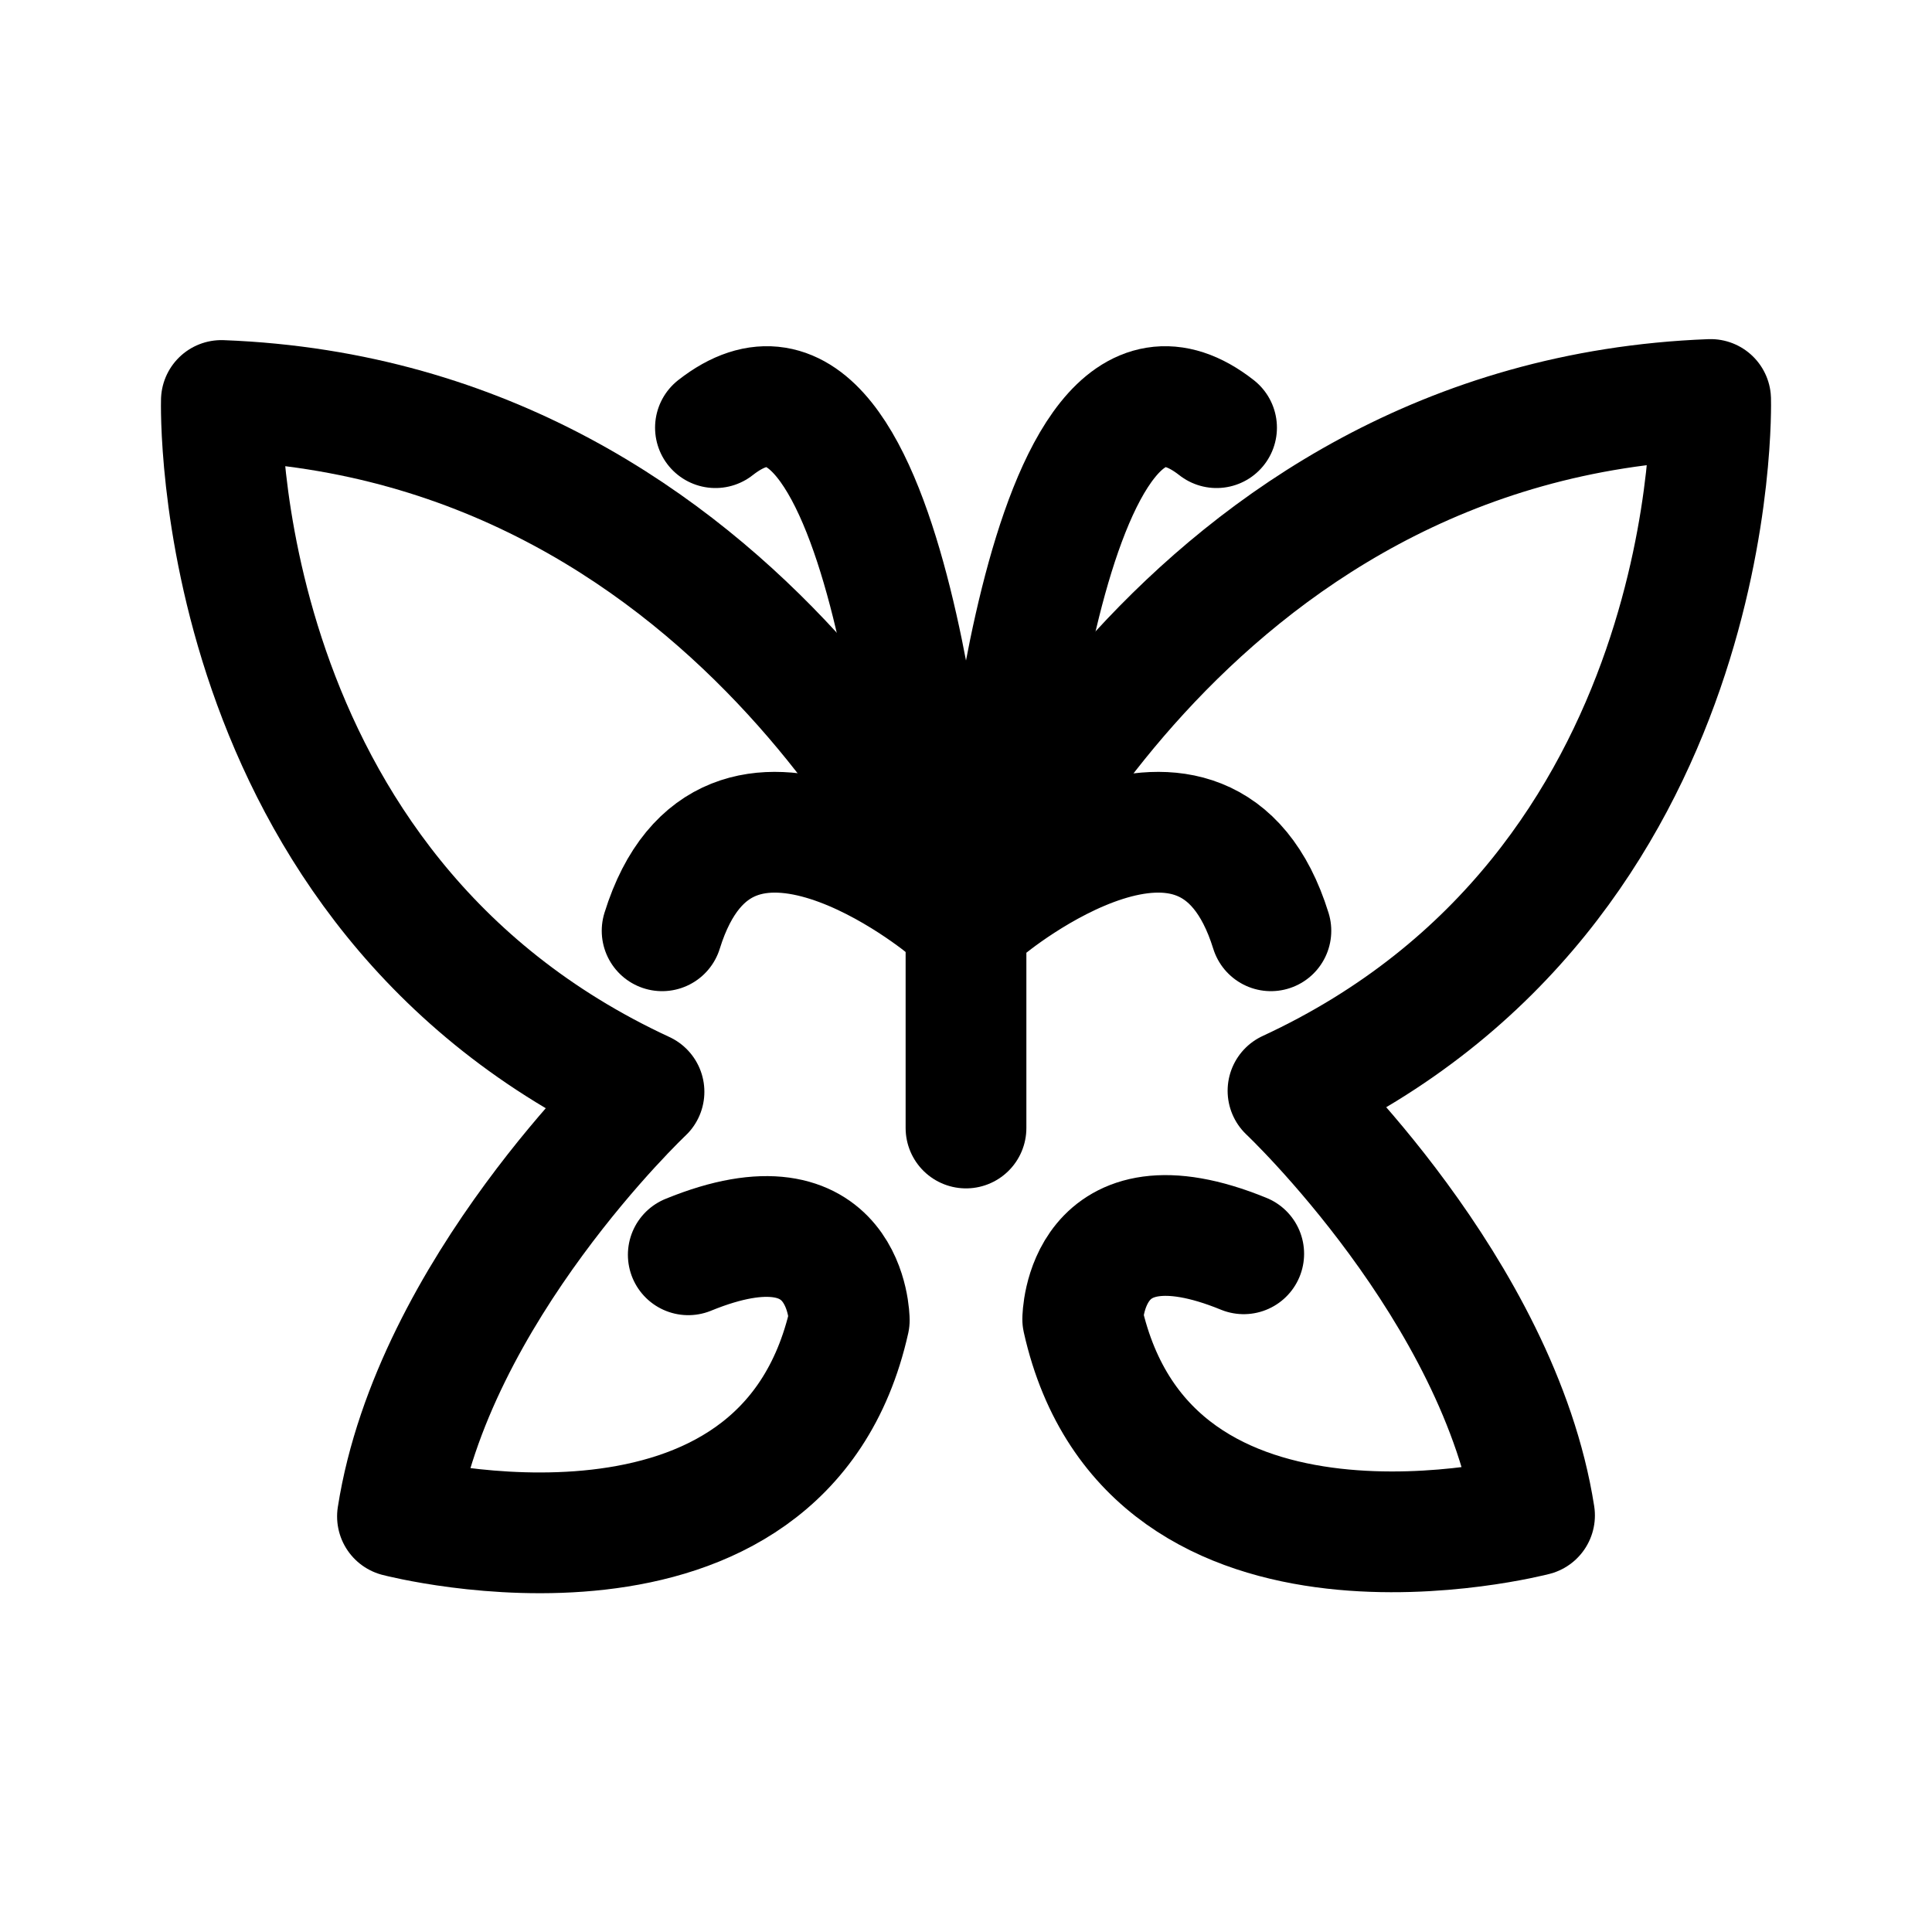 <svg xmlns="http://www.w3.org/2000/svg" width="192" height="192" viewBox="0 0 192 192"><path fill="none" stroke="#000" stroke-linecap="round" stroke-linejoin="round" stroke-miterlimit="10" stroke-width="12" d="M95.9 92.6S74.8 41.8 22 39.8c0 0-1.4 48.6 42 68.7 0 0-21 19.8-24.5 42.2 0 0 38.3 10 44.9-19.5 0 0-.1-13-16-6.5"/><path fill="none" stroke="#000" stroke-linecap="round" stroke-linejoin="round" stroke-miterlimit="10" stroke-width="12" d="M94.1 90.2s-21.9-18.3-28.3 2.3m27.1-4.9s-4.2-58.9-21.8-45.1m25 50s21.1-50.8 73.9-52.8c0 0 1.4 48.6-42 68.7 0 0 21 19.8 24.5 42.2 0 0-38.3 10-44.9-19.5 0 0 .1-13 16-6.5"/><path fill="none" stroke="#000" stroke-linecap="round" stroke-linejoin="round" stroke-miterlimit="10" stroke-width="12" d="M98 90.2s21.9-18.3 28.3 2.3m-27.2-4.9s4.2-58.9 21.8-45.1M96 89.5v22.6"/></svg>